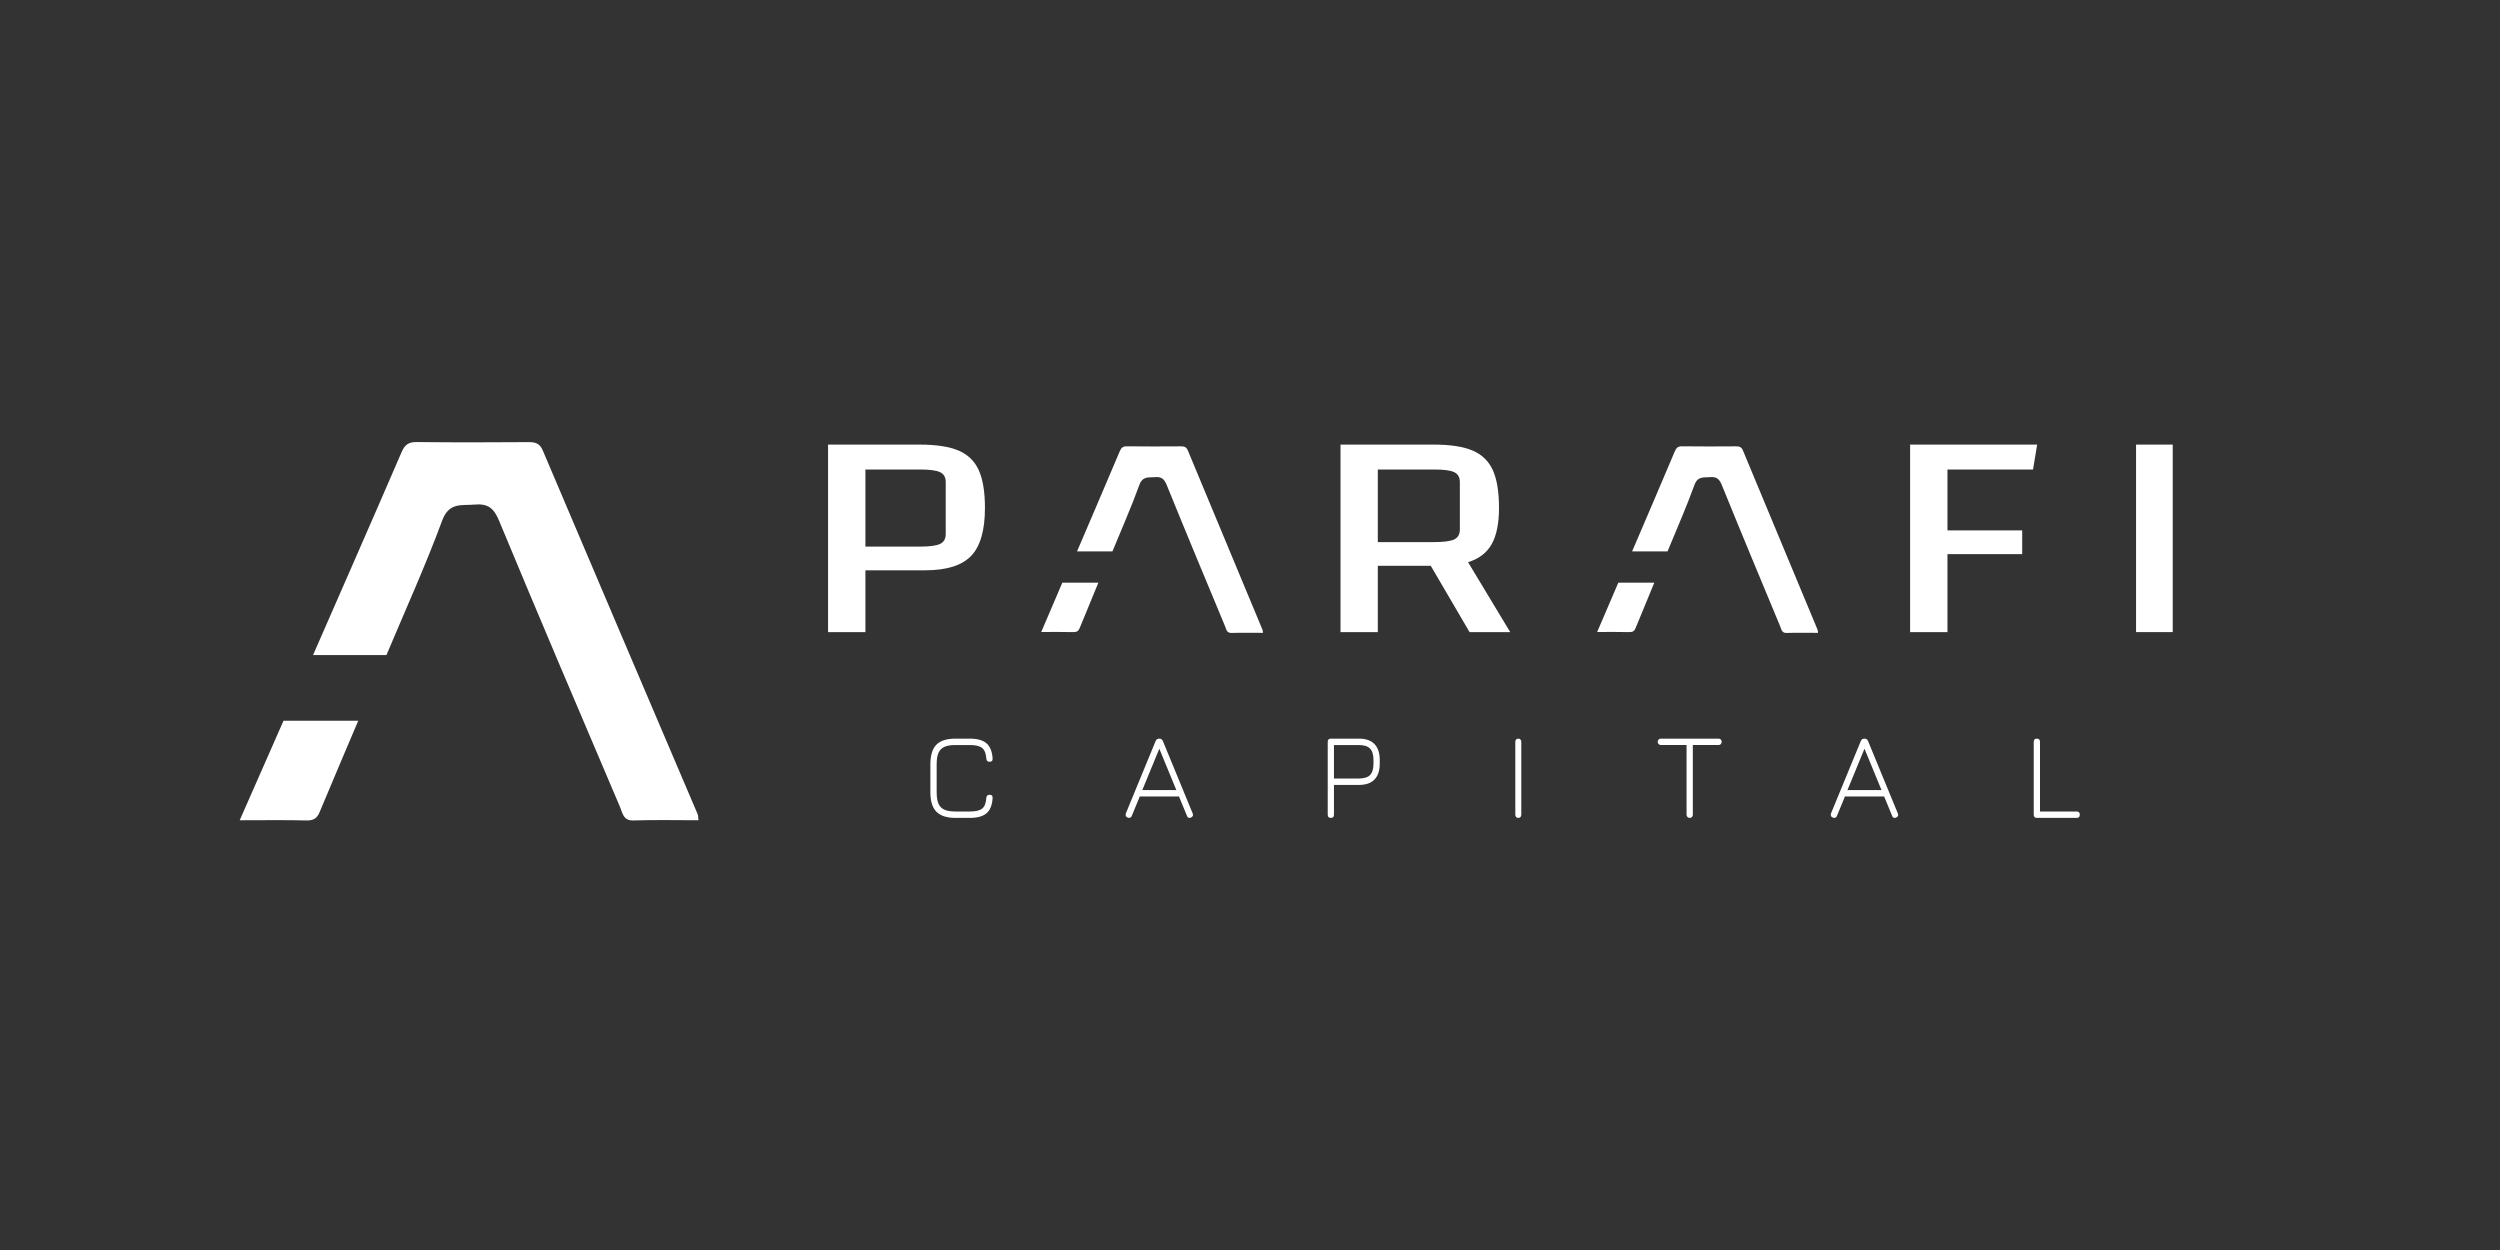 <svg width="200" height="100" viewBox="0 0 200 100" fill="none" xmlns="http://www.w3.org/2000/svg">
<rect x="0" y="0" width="200" height="100" fill="#333333" stroke="none"/>
<path fill-rule="evenodd" clip-rule="evenodd" d="M25.044 52.405C27.409 46.997 29.786 41.594 32.125 36.174C32.383 35.576 32.679 35.356 33.337 35.364C36.309 35.4 39.282 35.391 42.255 35.37C42.812 35.366 43.172 35.448 43.424 36.041C47.54 45.748 51.683 55.445 55.816 65.145C55.862 65.254 55.848 65.387 55.876 65.619C54.117 65.619 52.391 65.581 50.668 65.636C49.863 65.661 49.813 65.058 49.616 64.595C46.363 56.949 43.1 49.307 39.915 41.633C39.498 40.629 39.007 40.273 37.966 40.366C36.912 40.459 35.924 40.157 35.37 41.656C34.026 45.29 32.418 48.828 30.916 52.404C28.959 52.404 27.001 52.405 25.044 52.405Z" fill="white"/>
<path fill-rule="evenodd" clip-rule="evenodd" d="M26.534 57.66C25.131 57.66 23.809 57.66 22.68 57.66C21.528 60.278 20.375 62.898 19.177 65.62C21.107 65.62 22.816 65.592 24.524 65.636C25.09 65.65 25.366 65.457 25.57 64.969C26.587 62.527 27.627 60.094 28.659 57.659C27.947 57.659 27.234 57.66 26.534 57.66Z" fill="white"/>
<path fill-rule="evenodd" clip-rule="evenodd" d="M86.163 44.11C87.304 41.443 88.451 38.778 89.579 36.104C89.703 35.809 89.846 35.701 90.163 35.705C91.597 35.722 93.031 35.718 94.464 35.708C94.733 35.706 94.907 35.746 95.028 36.039C97.013 40.827 99.011 45.609 101.005 50.394C101.027 50.447 101.02 50.513 101.034 50.628C100.185 50.628 99.353 50.609 98.522 50.636C98.133 50.648 98.109 50.351 98.014 50.123C96.445 46.351 94.872 42.582 93.336 38.797C93.135 38.302 92.898 38.126 92.396 38.172C91.887 38.218 91.411 38.069 91.144 38.808C90.495 40.601 89.72 42.346 88.996 44.11C88.052 44.11 87.107 44.11 86.163 44.11Z" fill="white"/>
<path fill-rule="evenodd" clip-rule="evenodd" d="M130.57 44.11C131.711 41.443 132.858 38.778 133.986 36.104C134.11 35.809 134.253 35.701 134.57 35.705C136.004 35.722 137.438 35.718 138.871 35.708C139.14 35.706 139.314 35.746 139.435 36.039C141.421 40.827 143.419 45.609 145.412 50.394C145.434 50.447 145.428 50.513 145.441 50.628C144.593 50.628 143.76 50.609 142.929 50.636C142.541 50.648 142.517 50.351 142.421 50.123C140.853 46.351 139.279 42.582 137.743 38.797C137.542 38.302 137.305 38.126 136.803 38.172C136.294 38.218 135.818 38.069 135.551 38.808C134.903 40.601 134.127 42.346 133.403 44.11C132.459 44.11 131.515 44.11 130.57 44.11Z" fill="white"/>
<path fill-rule="evenodd" clip-rule="evenodd" d="M73.596 43.728C74.373 43.728 74.911 43.656 75.21 43.512C75.509 43.368 75.658 43.104 75.658 42.72V38.568C75.658 38.184 75.509 37.92 75.21 37.776C74.911 37.632 74.373 37.56 73.596 37.56H69.233V43.728H73.596ZM69.233 50.568H66.245V35.568H73.566C74.901 35.568 75.942 35.728 76.689 36.048C77.436 36.368 77.974 36.892 78.303 37.62C78.632 38.349 78.796 39.352 78.796 40.632C78.796 42.424 78.427 43.704 77.69 44.472C76.953 45.24 75.728 45.624 74.015 45.624H69.233V50.568Z" fill="white"/>
<path fill-rule="evenodd" clip-rule="evenodd" d="M110.224 43.368H114.73C115.505 43.368 116.042 43.296 116.341 43.152C116.639 43.008 116.788 42.744 116.788 42.36V38.568C116.788 38.184 116.639 37.92 116.341 37.776C116.042 37.632 115.505 37.56 114.73 37.56H110.224V43.368ZM117.564 50.568L114.461 45.264H110.224V50.568H107.241V35.568H114.7C116.032 35.568 117.071 35.728 117.817 36.048C118.563 36.368 119.1 36.892 119.429 37.62C119.757 38.349 119.921 39.352 119.921 40.632C119.921 41.864 119.727 42.828 119.339 43.524C118.951 44.22 118.32 44.704 117.445 44.976L120.816 50.568H117.564Z" fill="white"/>
<path fill-rule="evenodd" clip-rule="evenodd" d="M155.797 50.568H152.808V35.568H162.972L162.643 37.56H155.797V42.432H161.776V44.328H155.797V50.568Z" fill="white"/>
<mask id="mask0" mask-type="alpha" maskUnits="userSpaceOnUse" x="55" y="28" width="127" height="45">
<path d="M55.671 73H181.117V28H55.671V73Z" fill="white"/>
</mask>
<g mask="url(#mask0)">
<path fill-rule="evenodd" clip-rule="evenodd" d="M170.885 50.568H173.818V35.568H170.885V50.568Z" fill="white"/>
<path fill-rule="evenodd" clip-rule="evenodd" d="M84.987 46.614C84.431 47.912 83.876 49.211 83.298 50.56C84.228 50.56 85.052 50.546 85.875 50.568C86.148 50.575 86.281 50.479 86.379 50.237C86.87 49.027 87.371 47.821 87.869 46.614C87.525 46.614 87.182 46.614 86.844 46.614C86.168 46.614 85.531 46.614 84.987 46.614Z" fill="white"/>
<path fill-rule="evenodd" clip-rule="evenodd" d="M131.334 46.614C130.653 46.614 130.012 46.614 129.465 46.614C128.909 47.912 128.352 49.21 127.773 50.56C128.702 50.56 129.526 50.546 130.348 50.568C130.62 50.575 130.753 50.48 130.851 50.238C131.343 49.028 131.845 47.821 132.344 46.614C132.005 46.614 131.667 46.614 131.334 46.614Z" fill="white"/>
<path fill-rule="evenodd" clip-rule="evenodd" d="M74.43 63.384V61.139C74.43 60.423 74.59 59.903 74.909 59.578C75.228 59.253 75.735 59.091 76.431 59.091H77.601C78.194 59.091 78.635 59.217 78.925 59.47C79.215 59.723 79.376 60.128 79.409 60.686C79.421 60.857 79.338 60.942 79.157 60.942C79.003 60.942 78.919 60.857 78.906 60.686C78.88 60.286 78.77 60.005 78.577 59.844C78.384 59.683 78.058 59.603 77.601 59.603H76.431C76.057 59.603 75.763 59.652 75.547 59.751C75.331 59.849 75.175 60.008 75.078 60.228C74.981 60.448 74.933 60.752 74.933 61.139V63.384C74.933 63.771 74.981 64.075 75.078 64.294C75.175 64.515 75.331 64.674 75.547 64.772C75.763 64.871 76.061 64.92 76.441 64.92H77.601C78.058 64.92 78.384 64.841 78.577 64.684C78.77 64.526 78.88 64.244 78.906 63.837C78.919 63.666 79.003 63.581 79.157 63.581C79.338 63.581 79.421 63.669 79.409 63.847C79.376 64.405 79.215 64.808 78.925 65.058C78.635 65.307 78.194 65.432 77.601 65.432H76.441C75.745 65.432 75.236 65.268 74.913 64.939C74.591 64.611 74.43 64.093 74.43 63.384Z" fill="white"/>
<path fill-rule="evenodd" clip-rule="evenodd" d="M91.384 63.207H94.107L92.746 59.898L91.384 63.207ZM95.44 65.195C95.44 65.281 95.386 65.35 95.277 65.402C95.239 65.422 95.197 65.432 95.152 65.432C95.063 65.432 94.999 65.379 94.961 65.274L94.318 63.719H94.29H91.183L90.54 65.274C90.496 65.379 90.425 65.432 90.329 65.432C90.297 65.432 90.256 65.422 90.205 65.402C90.102 65.363 90.051 65.291 90.051 65.186C90.051 65.133 90.058 65.094 90.07 65.067L92.448 59.288C92.5 59.157 92.595 59.091 92.736 59.091H92.755C92.883 59.091 92.976 59.157 93.033 59.288L95.411 65.067C95.43 65.113 95.44 65.156 95.44 65.195Z" fill="white"/>
<path fill-rule="evenodd" clip-rule="evenodd" d="M109.879 60.794C109.879 60.381 109.788 60.079 109.605 59.889C109.423 59.698 109.126 59.603 108.716 59.603H106.717V62.281H108.716C109.126 62.281 109.423 62.188 109.605 62.001C109.788 61.813 109.879 61.51 109.879 61.09V60.794ZM109.956 59.524C110.238 59.813 110.379 60.236 110.379 60.794V61.09C110.379 61.648 110.24 62.071 109.961 62.36C109.682 62.649 109.267 62.793 108.716 62.793H106.717V65.176C106.717 65.347 106.634 65.432 106.468 65.432C106.301 65.432 106.218 65.347 106.218 65.176V59.347C106.218 59.176 106.301 59.091 106.468 59.091H108.716C109.261 59.091 109.674 59.235 109.956 59.524Z" fill="white"/>
<path fill-rule="evenodd" clip-rule="evenodd" d="M121.289 65.363C121.246 65.317 121.225 65.254 121.225 65.176V59.347C121.225 59.268 121.246 59.206 121.289 59.16C121.332 59.114 121.39 59.091 121.464 59.091C121.537 59.091 121.595 59.114 121.638 59.16C121.681 59.206 121.703 59.268 121.703 59.347V65.176C121.703 65.254 121.681 65.317 121.638 65.363C121.595 65.409 121.537 65.432 121.464 65.432C121.39 65.432 121.332 65.409 121.289 65.363Z" fill="white"/>
<path fill-rule="evenodd" clip-rule="evenodd" d="M134.996 65.358C134.948 65.309 134.924 65.248 134.924 65.176V59.602H132.868C132.797 59.602 132.737 59.578 132.689 59.528C132.641 59.479 132.617 59.419 132.617 59.346C132.617 59.268 132.641 59.206 132.689 59.16C132.737 59.114 132.797 59.091 132.868 59.091H137.482C137.559 59.091 137.62 59.114 137.665 59.16C137.71 59.206 137.733 59.268 137.733 59.346C137.733 59.419 137.71 59.479 137.665 59.528C137.62 59.578 137.559 59.602 137.482 59.602H135.426V65.176C135.426 65.248 135.403 65.309 135.358 65.358C135.313 65.407 135.252 65.432 135.175 65.432C135.104 65.432 135.044 65.407 134.996 65.358Z" fill="white"/>
<path fill-rule="evenodd" clip-rule="evenodd" d="M147.797 63.207H150.52L149.159 59.898L147.797 63.207ZM151.853 65.195C151.853 65.281 151.799 65.35 151.69 65.402C151.652 65.422 151.61 65.432 151.566 65.432C151.476 65.432 151.412 65.379 151.374 65.274L150.731 63.719H150.703H147.596L146.953 65.274C146.908 65.379 146.838 65.432 146.742 65.432C146.71 65.432 146.669 65.422 146.618 65.402C146.515 65.363 146.464 65.291 146.464 65.186C146.464 65.133 146.471 65.094 146.483 65.067L148.862 59.288C148.913 59.157 149.008 59.091 149.149 59.091H149.168C149.296 59.091 149.389 59.157 149.446 59.288L151.824 65.067C151.844 65.113 151.853 65.156 151.853 65.195Z" fill="white"/>
<path fill-rule="evenodd" clip-rule="evenodd" d="M162.699 65.176V59.347C162.699 59.176 162.782 59.091 162.949 59.091C163.116 59.091 163.199 59.176 163.199 59.347V64.92H166.133C166.299 64.92 166.383 65.005 166.383 65.176C166.383 65.347 166.299 65.432 166.133 65.432H162.949C162.782 65.432 162.699 65.347 162.699 65.176Z" fill="white"/>
</g>
</svg>
